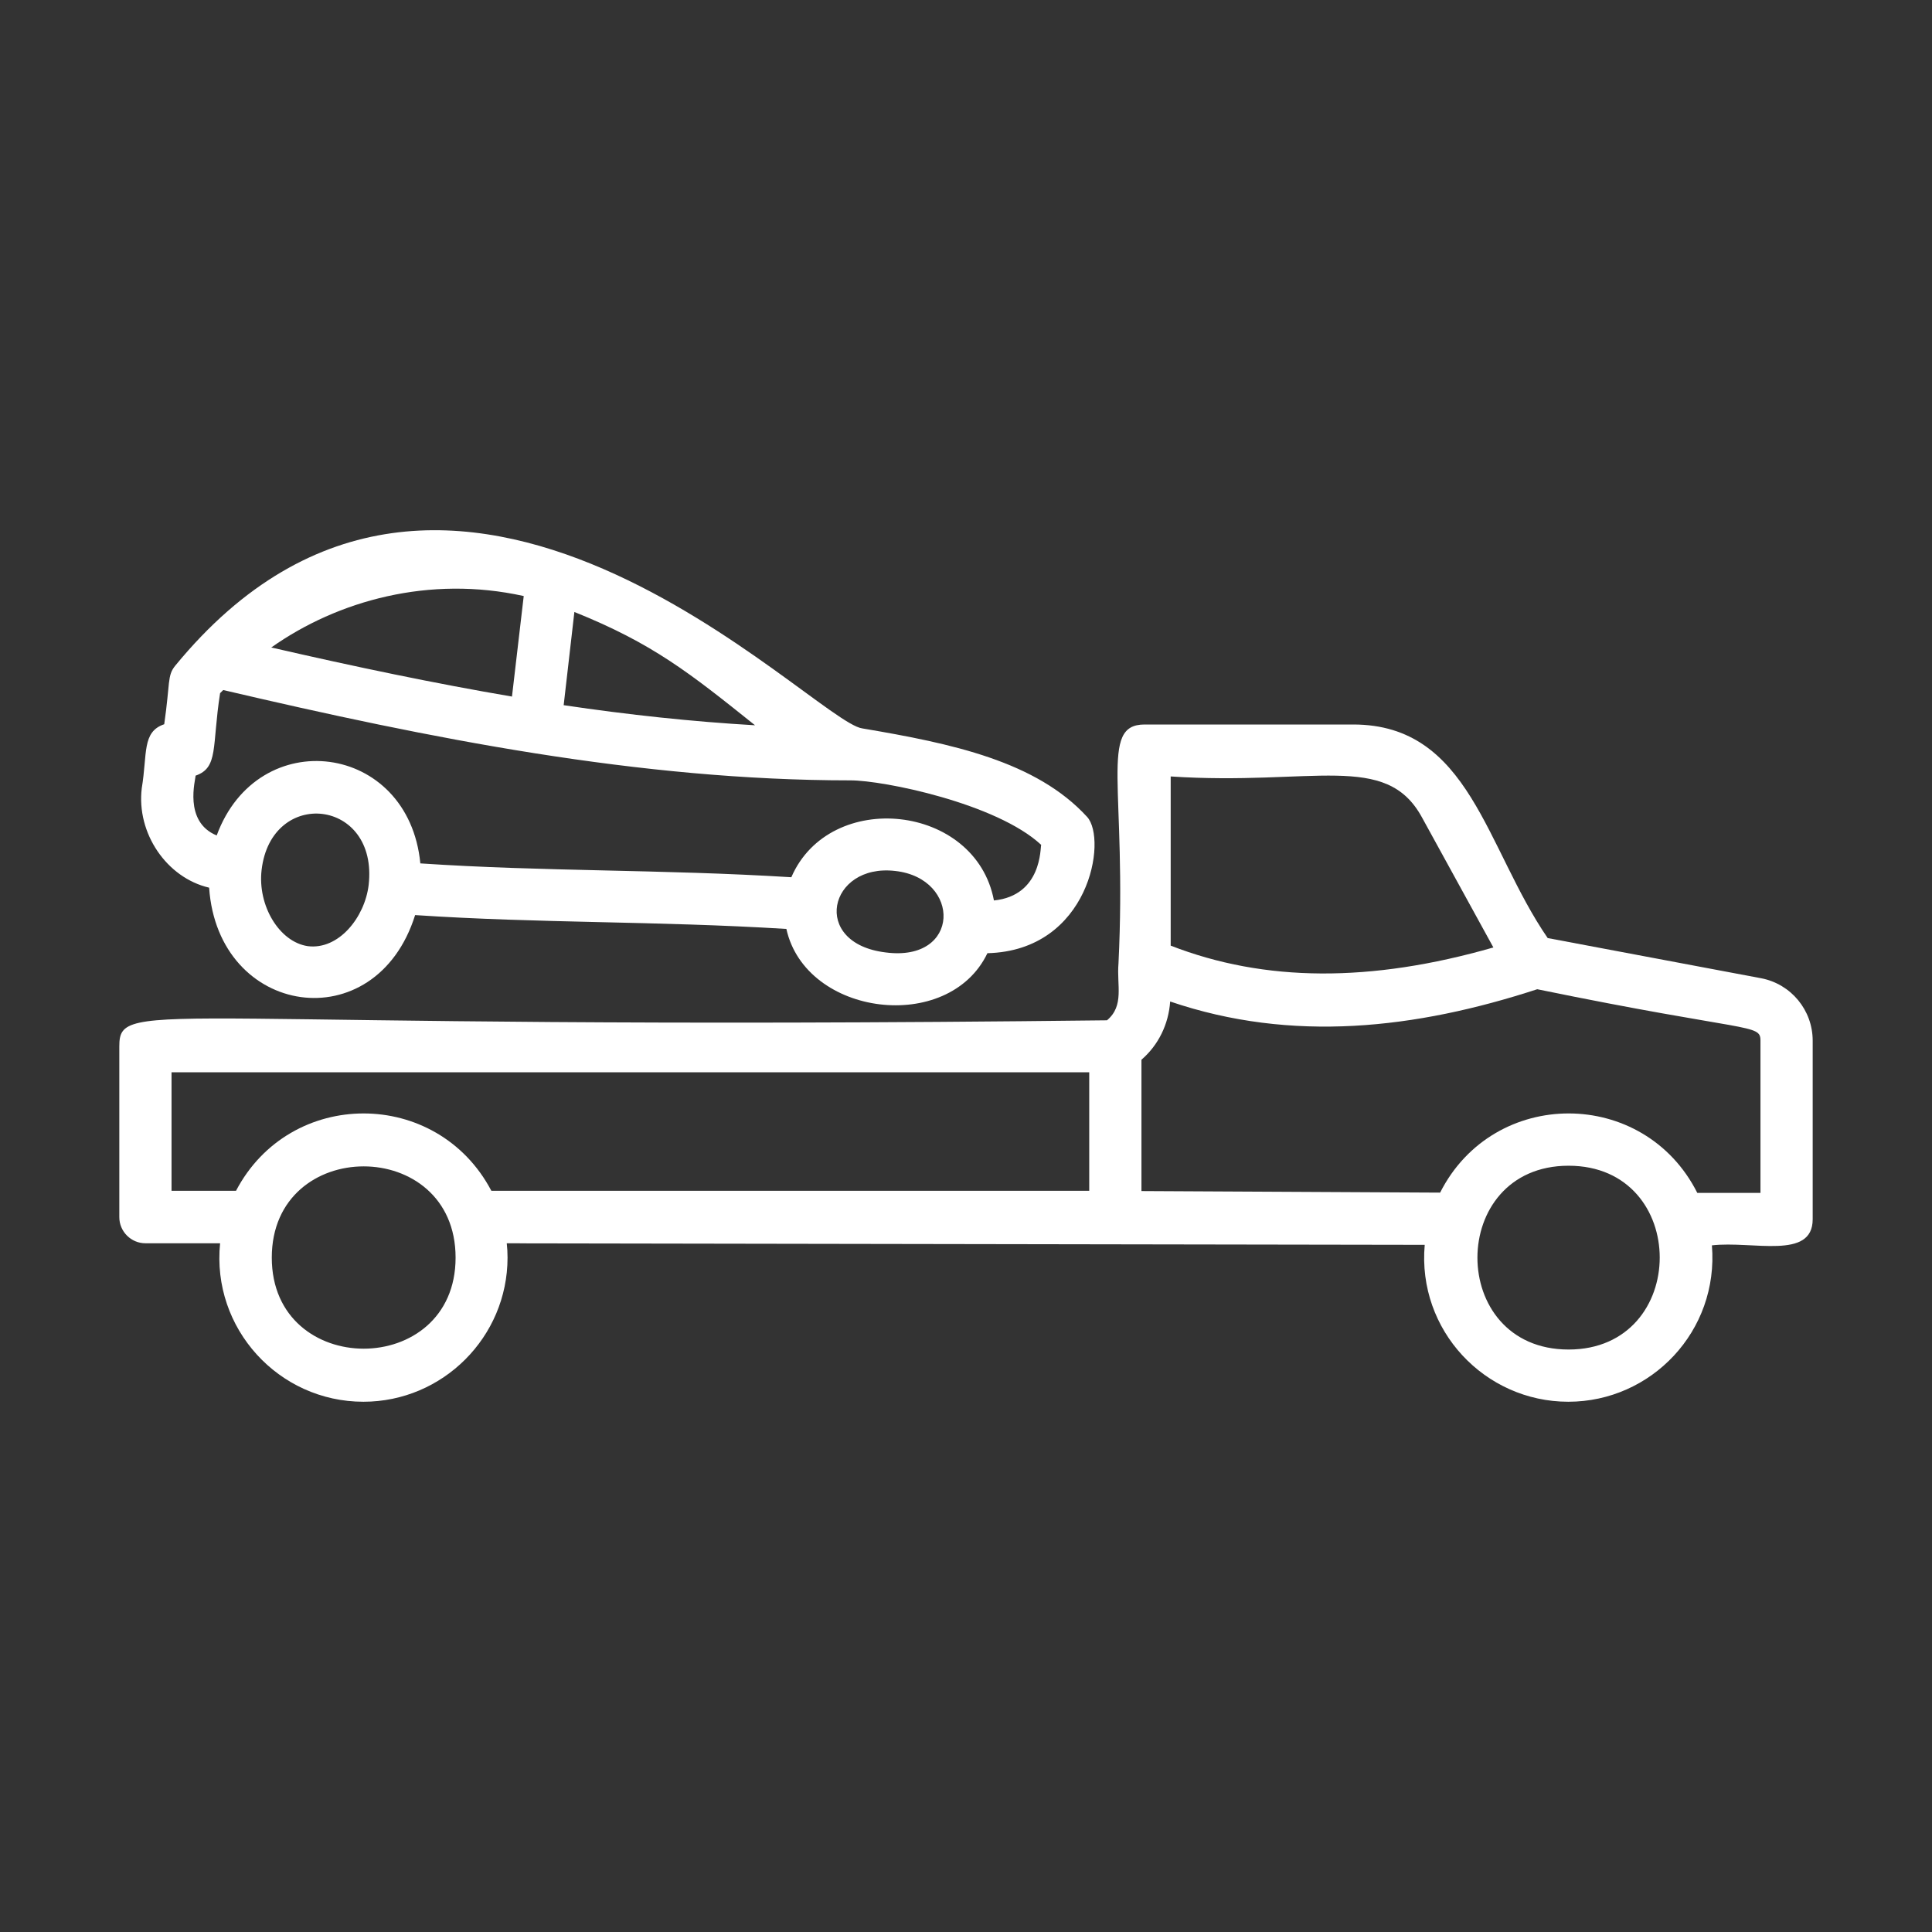 <svg width="74" height="74" viewBox="0 0 74 74" fill="none" xmlns="http://www.w3.org/2000/svg">
<rect x="0" y="0" width="74" height="74" fill="#333333" stroke="none"/>
<path d="M67.46 37.47L59.28 35.93C56.9 32.47 56.3 27.75 51.83 27.75H43.84C42.08 27.75 43.17 30.19 42.84 36.91C42.77 37.74 43.07 38.52 42.4 39.08C5.9 39.51 4.57 38.15 4.57 40.08V46.62C4.57 47.17 5.02 47.62 5.57 47.62H8.43C8.1 50.88 10.67 53.69 13.92 53.69C16.96 53.69 19.44 51.21 19.44 48.17C19.44 47.98 19.43 47.8 19.41 47.62C23.01 47.63 6.38 47.6 54.57 47.68C54.28 50.95 56.87 53.69 60.07 53.69C63.25 53.69 65.84 50.98 65.57 47.7C67.14 47.52 69.43 48.27 69.43 46.7V39.86C69.43 38.69 68.6 37.69 67.46 37.47ZM54.46 31.3L57.2 36.29C52.5 37.64 48.44 37.62 44.84 36.22V29.74C50.29 30.1 53.08 28.78 54.46 31.3ZM10.41 48.17C10.41 43.51 17.45 43.51 17.45 48.17C17.45 52.82 10.41 52.82 10.41 48.17ZM9.04 45.61H6.57V41.07H41.72V45.61H18.82C16.74 41.66 11.11 41.66 9.04 45.61ZM60.08 51.69C55.42 51.69 55.43 44.65 60.08 44.65C64.74 44.65 64.73 51.69 60.08 51.69ZM67.43 45.69H65.01C62.97 41.64 57.21 41.63 55.16 45.68L43.72 45.62V40.59C44.37 40.03 44.76 39.23 44.82 38.36C49.49 39.95 54.22 39.41 58.88 37.89C67.02 39.56 67.43 39.2 67.43 39.86V45.69Z" fill="white"/>
<path d="M8.01 34C8.35 38.96 14.39 39.86 15.9 35.05C20.73 35.37 25.06 35.27 30.12 35.58C30.86 38.93 36.33 39.62 37.82 36.51C41.73 36.41 42.42 32.15 41.64 31.29C39.69 29.16 36.47 28.48 33.03 27.9C31.13 27.65 17.24 12.66 6.71 25.5C6.4 25.88 6.52 26.15 6.29 27.74C5.43 28.03 5.65 28.87 5.43 30.19C5.22 31.91 6.38 33.62 8.01 34ZM11.79 36.24C10.7 36.08 9.86 34.69 10.02 33.32C10.39 30.15 14.5 30.58 14.12 33.9C13.97 35.14 12.97 36.39 11.79 36.24ZM33.92 36.48C31.03 36.13 31.74 33.06 34.29 33.36C36.82 33.64 36.81 36.86 33.92 36.48ZM38.07 34.49C37.37 30.78 31.78 30.2 30.31 33.6C25.27 33.29 20.89 33.39 16.1 33.07C15.65 28.43 9.88 27.7 8.3 32C7.01 31.47 7.5 29.84 7.49 29.71C8.38 29.4 8.11 28.6 8.43 26.55C8.47 26.51 8.51 26.47 8.55 26.43C16.45 28.28 24.5 29.89 32.58 29.89C33.84 29.89 38.17 30.77 39.88 32.36C39.84 32.46 39.92 34.3 38.07 34.49ZM28.92 27.78C26.51 27.64 24.08 27.38 21.59 27.01L22 23.44C25.01 24.65 26.42 25.78 28.92 27.78ZM20.06 22.83L19.61 26.68C16.67 26.18 13.61 25.54 10.39 24.8C12.94 23 16.45 22.03 20.06 22.83Z" fill="white"/>
</svg>
